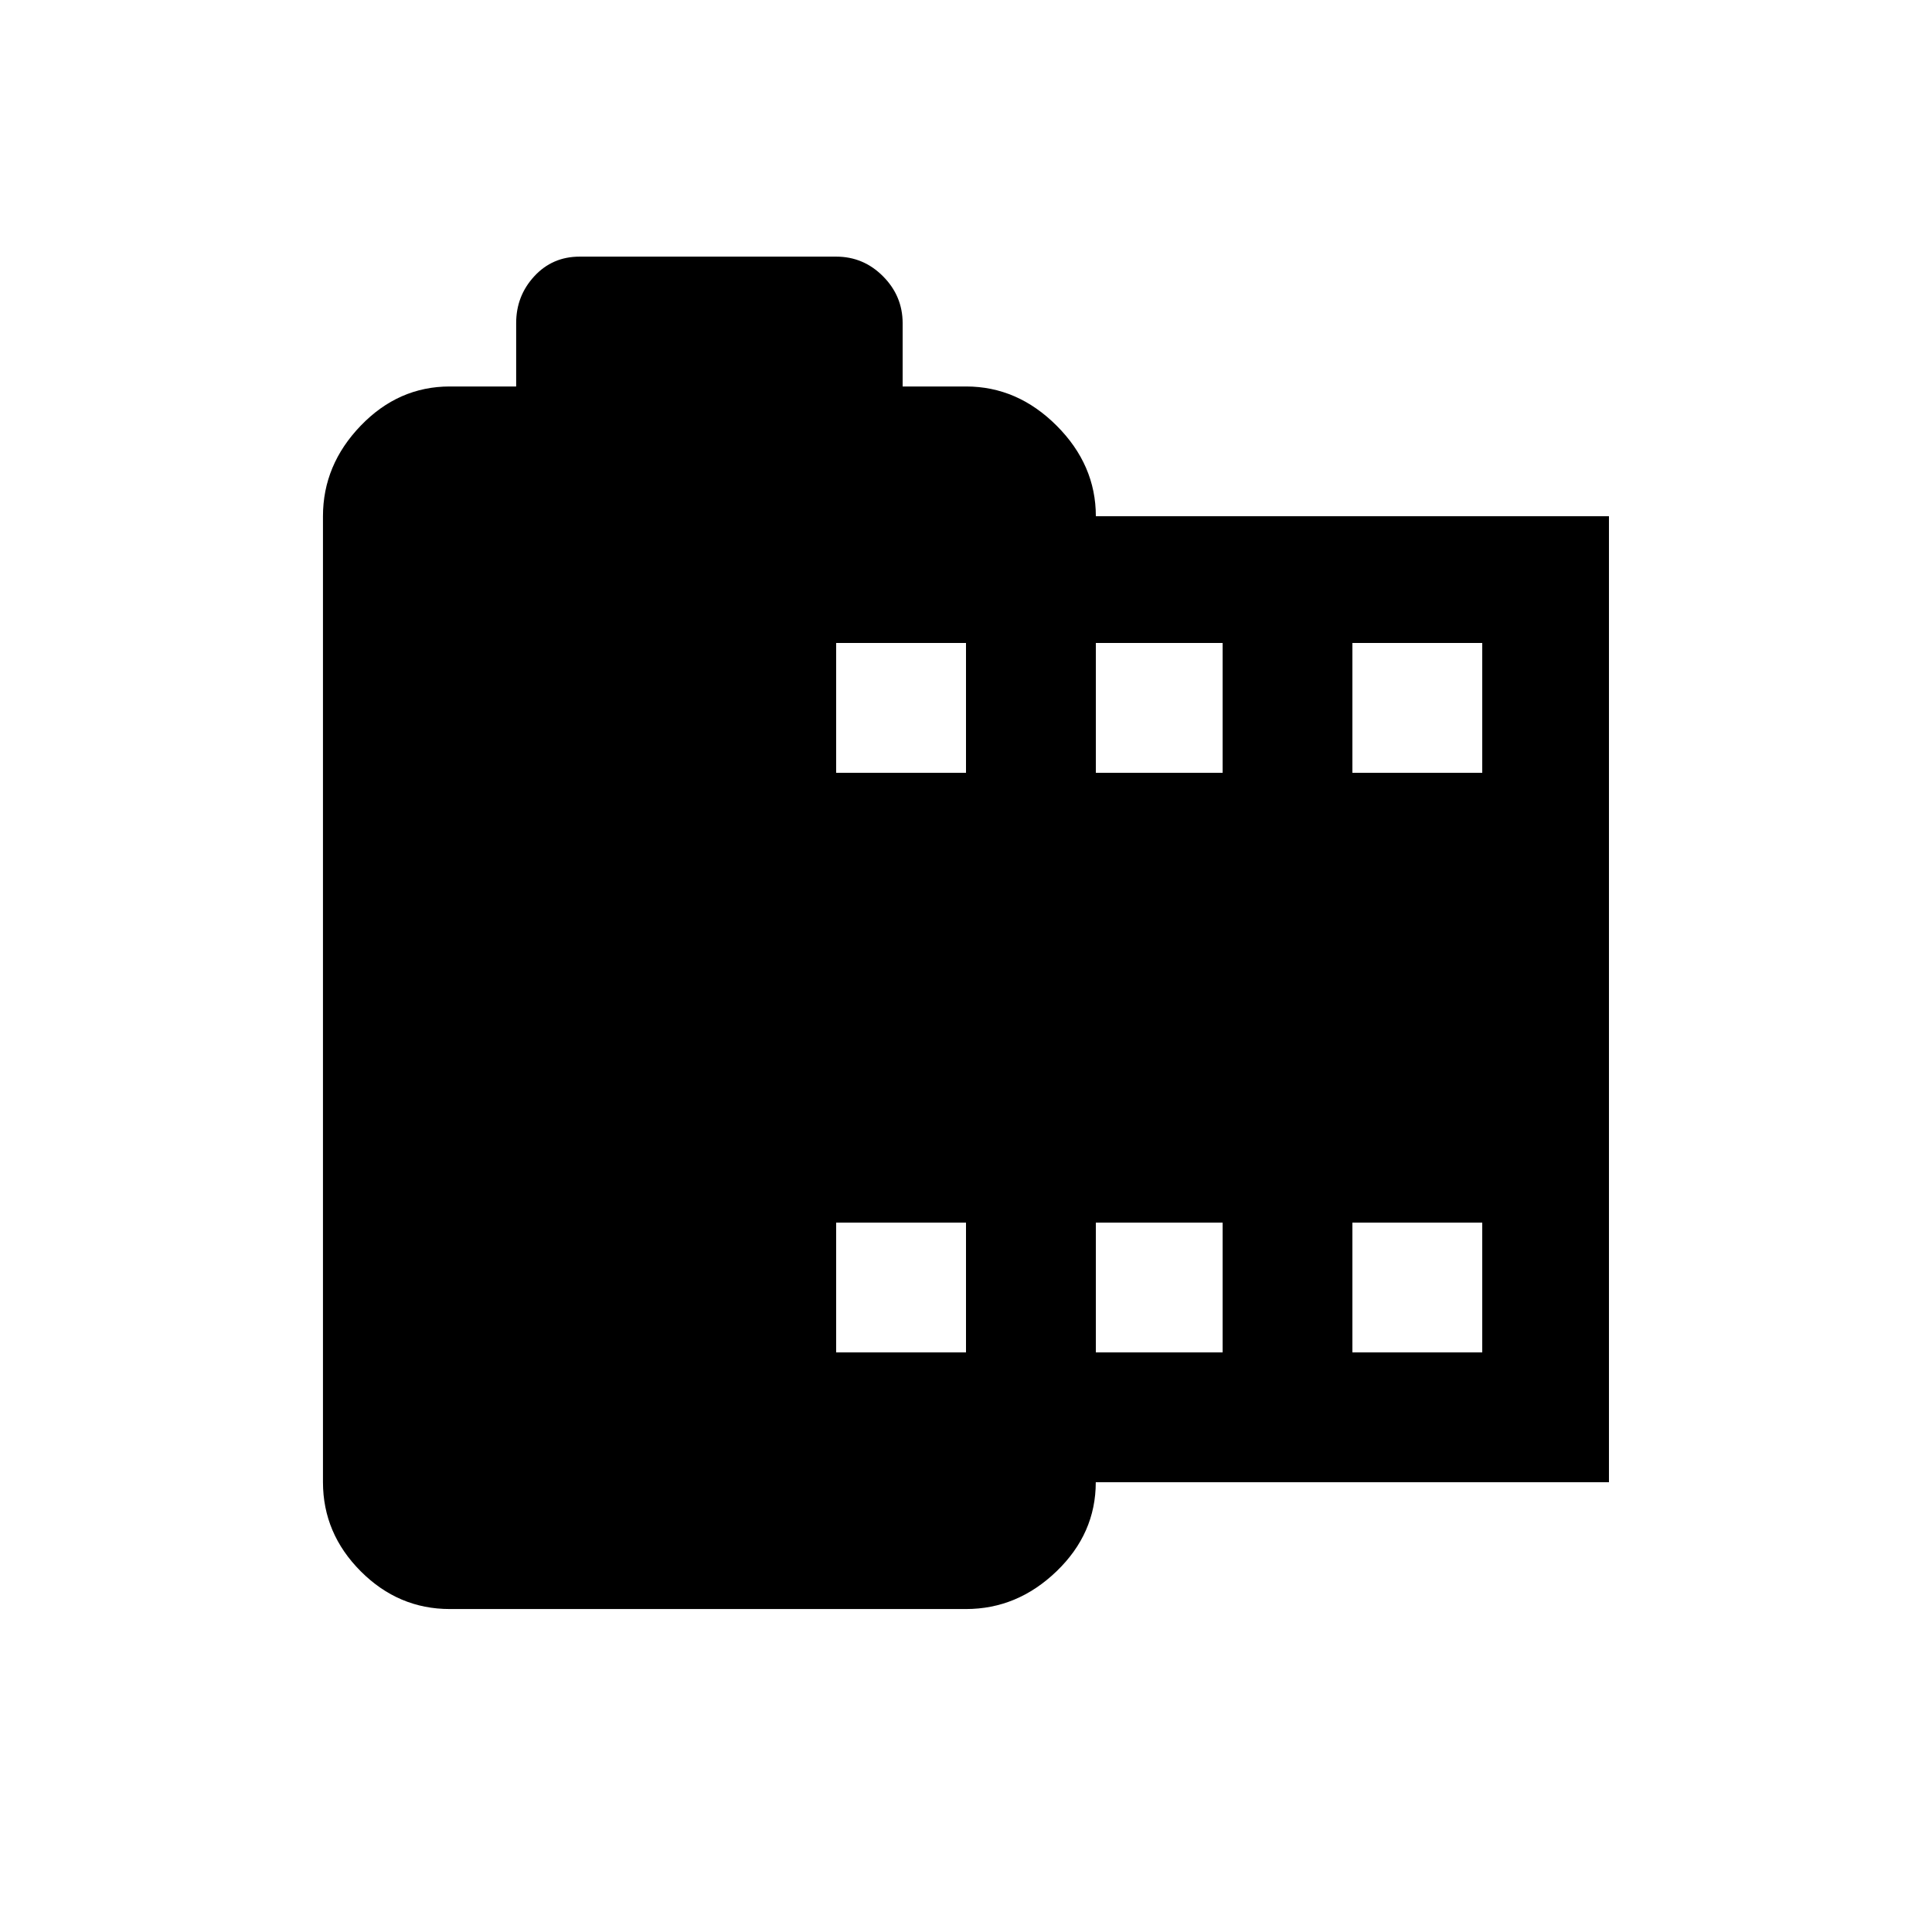 <!-- Generated by IcoMoon.io -->
<svg version="1.1" xmlns="http://www.w3.org/2000/svg" width="24" height="24" viewBox="0 0 24 24">
<title>camera_roll</title>
<path d="M18.413 9.6v-1.613h-1.613v1.613h1.613zM18.413 16.8v-1.612h-1.613v1.612h1.613zM15.188 9.6v-1.613h-1.575v1.613h1.575zM15.188 16.8v-1.612h-1.575v1.612h1.575zM12 9.6v-1.613h-1.613v1.613h1.613zM12 16.8v-1.612h-1.613v1.612h1.613zM13.612 6.413h6.375v12h-6.375q0 0.637-0.487 1.106t-1.125 0.469h-6.413q-0.638 0-1.106-0.469t-0.469-1.106v-12q0-0.638 0.469-1.125t1.106-0.487h0.825v-0.788q0-0.337 0.225-0.581t0.563-0.244h3.188q0.338 0 0.581 0.244t0.244 0.581v0.788h0.788q0.638 0 1.125 0.487t0.487 1.125z"></path>
</svg>

